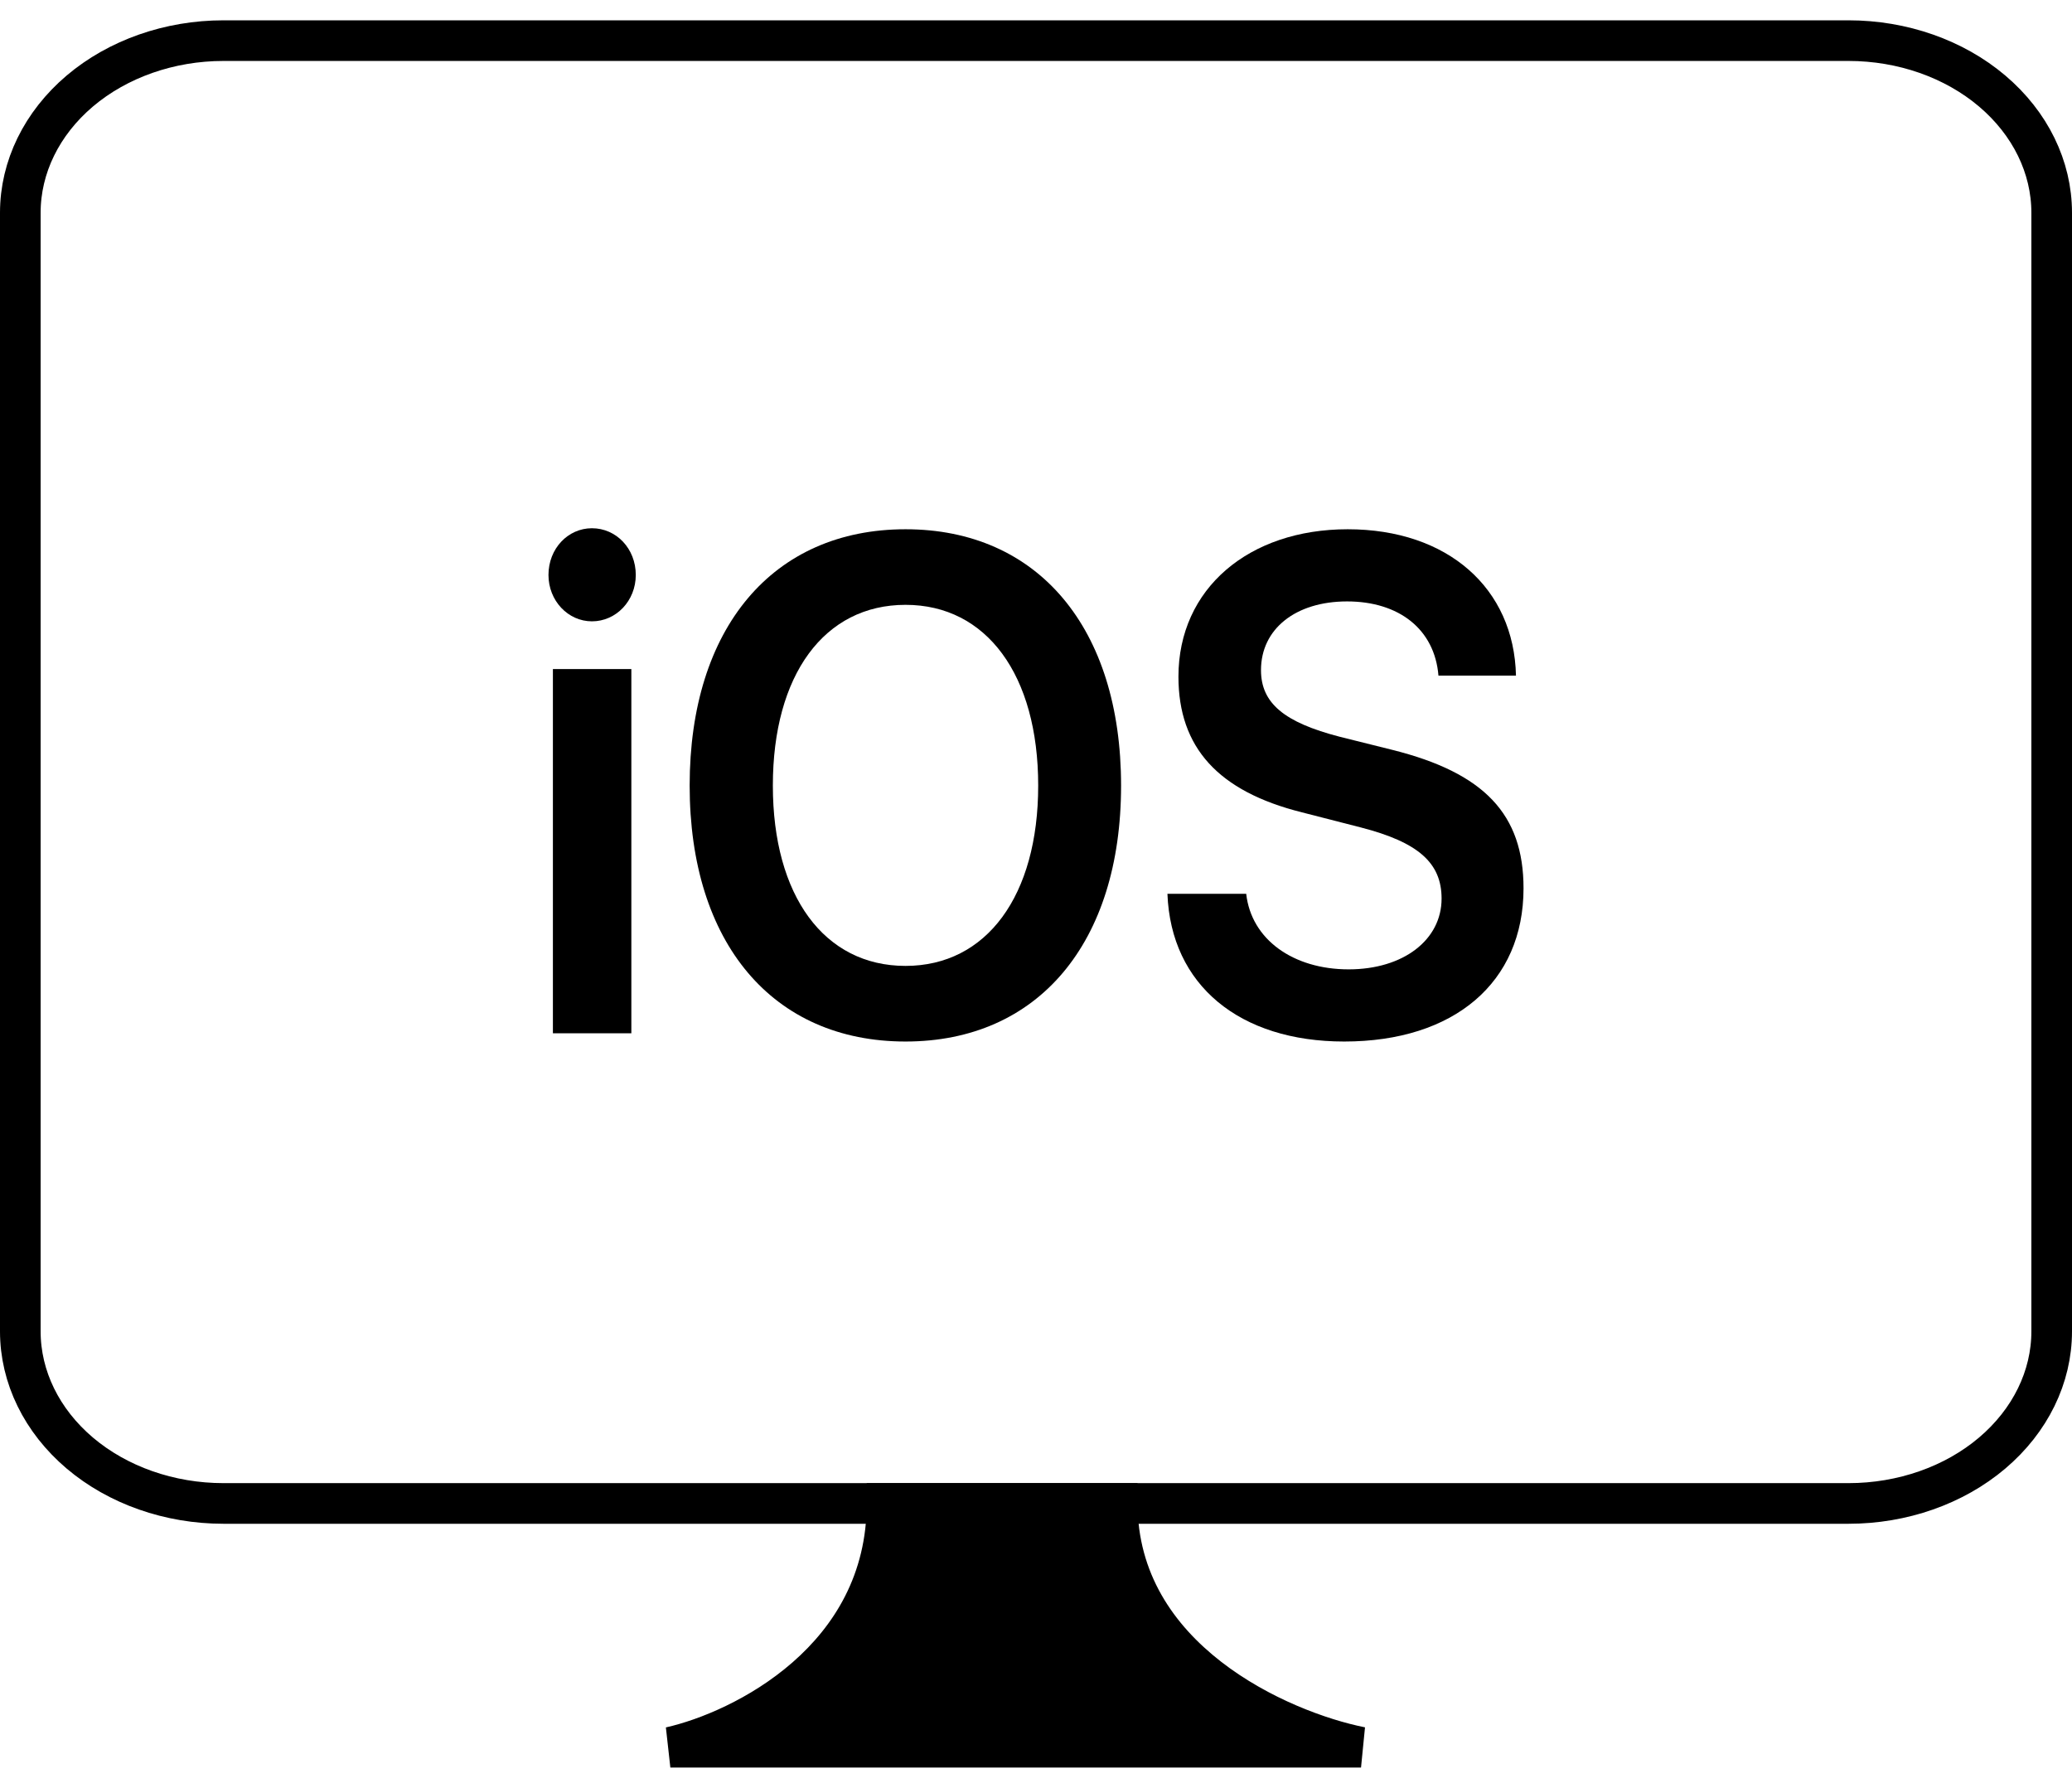 <svg width="51" height="44" viewBox="0 0 51 44" fill="none" xmlns="http://www.w3.org/2000/svg">
<path d="M13.609 25.429H15.54V16.466H13.609V25.429ZM14.57 15.291C15.168 15.291 15.649 14.784 15.649 14.15C15.649 13.499 15.168 13 14.57 13C13.981 13 13.5 13.499 13.5 14.15C13.5 14.784 13.981 15.291 14.57 15.291Z" fill="black"/>
<path d="M22.289 13.025C19.023 13.025 16.975 15.452 16.975 19.333C16.975 23.213 19.023 25.632 22.289 25.632C25.547 25.632 27.594 23.213 27.594 19.333C27.594 15.452 25.547 13.025 22.289 13.025ZM22.289 14.885C24.282 14.885 25.554 16.61 25.554 19.333C25.554 22.047 24.282 23.771 22.289 23.771C20.287 23.771 19.023 22.047 19.023 19.333C19.023 16.61 20.287 14.885 22.289 14.885Z" fill="black"/>
<path d="M28.735 21.996C28.82 24.245 30.511 25.632 33.086 25.632C35.794 25.632 37.5 24.177 37.5 21.861C37.5 20.043 36.538 19.02 34.265 18.453L32.978 18.132C31.605 17.777 31.038 17.303 31.038 16.492C31.038 15.477 31.892 14.801 33.156 14.801C34.436 14.801 35.312 15.486 35.406 16.627H37.314C37.267 14.48 35.638 13.025 33.172 13.025C30.736 13.025 29.006 14.488 29.006 16.652C29.006 18.394 29.983 19.476 32.047 19.992L33.497 20.364C34.909 20.728 35.483 21.235 35.483 22.114C35.483 23.129 34.545 23.856 33.195 23.856C31.83 23.856 30.798 23.12 30.674 21.996H28.735Z" fill="black"/>
<path d="M0.5 32.765V5.235C0.5 4.112 1.027 3.035 1.964 2.24C2.902 1.446 4.174 1 5.5 1H45.5C46.826 1 48.098 1.446 49.035 2.24C49.973 3.035 50.5 4.112 50.5 5.235V32.765C50.5 33.888 49.973 34.965 49.035 35.76C48.098 36.554 46.826 37 45.5 37H5.5C4.174 37 2.902 36.554 1.964 35.76C1.027 34.965 0.5 33.888 0.5 32.765Z" stroke="black"/>
<path fill-rule="evenodd" clip-rule="evenodd" d="M21.833 37H24.5H27.5C27.5 40.84 31.5 42.6 33.5 43H24.5H16.5C18.278 42.6 21.833 40.84 21.833 37Z" fill="black"/>
<path d="M21.833 37V36.5H21.333V37H21.833ZM27.5 37H28V36.5H27.5V37ZM33.5 43V43.5L33.598 42.51L33.5 43ZM16.5 43L16.39 42.512L16.5 43.5V43ZM24.5 36.5H21.833V37.5H24.5V36.5ZM24.5 37.5H27.5V36.5H24.5V37.5ZM27 37C27 39.119 28.111 40.651 29.444 41.685C30.767 42.712 32.343 43.279 33.402 43.49L33.598 42.51C32.657 42.322 31.233 41.808 30.056 40.895C28.889 39.989 28 38.721 28 37H27ZM33.5 42.5H24.5V43.5H33.5V42.5ZM16.5 43.5H24.5V42.5H16.5V43.5ZM21.333 37C21.333 38.745 20.532 40.017 19.505 40.913C18.466 41.82 17.212 42.327 16.39 42.512L16.61 43.488C17.566 43.273 18.978 42.7 20.162 41.667C21.357 40.623 22.333 39.094 22.333 37H21.333Z" fill="black"/>
</svg>
